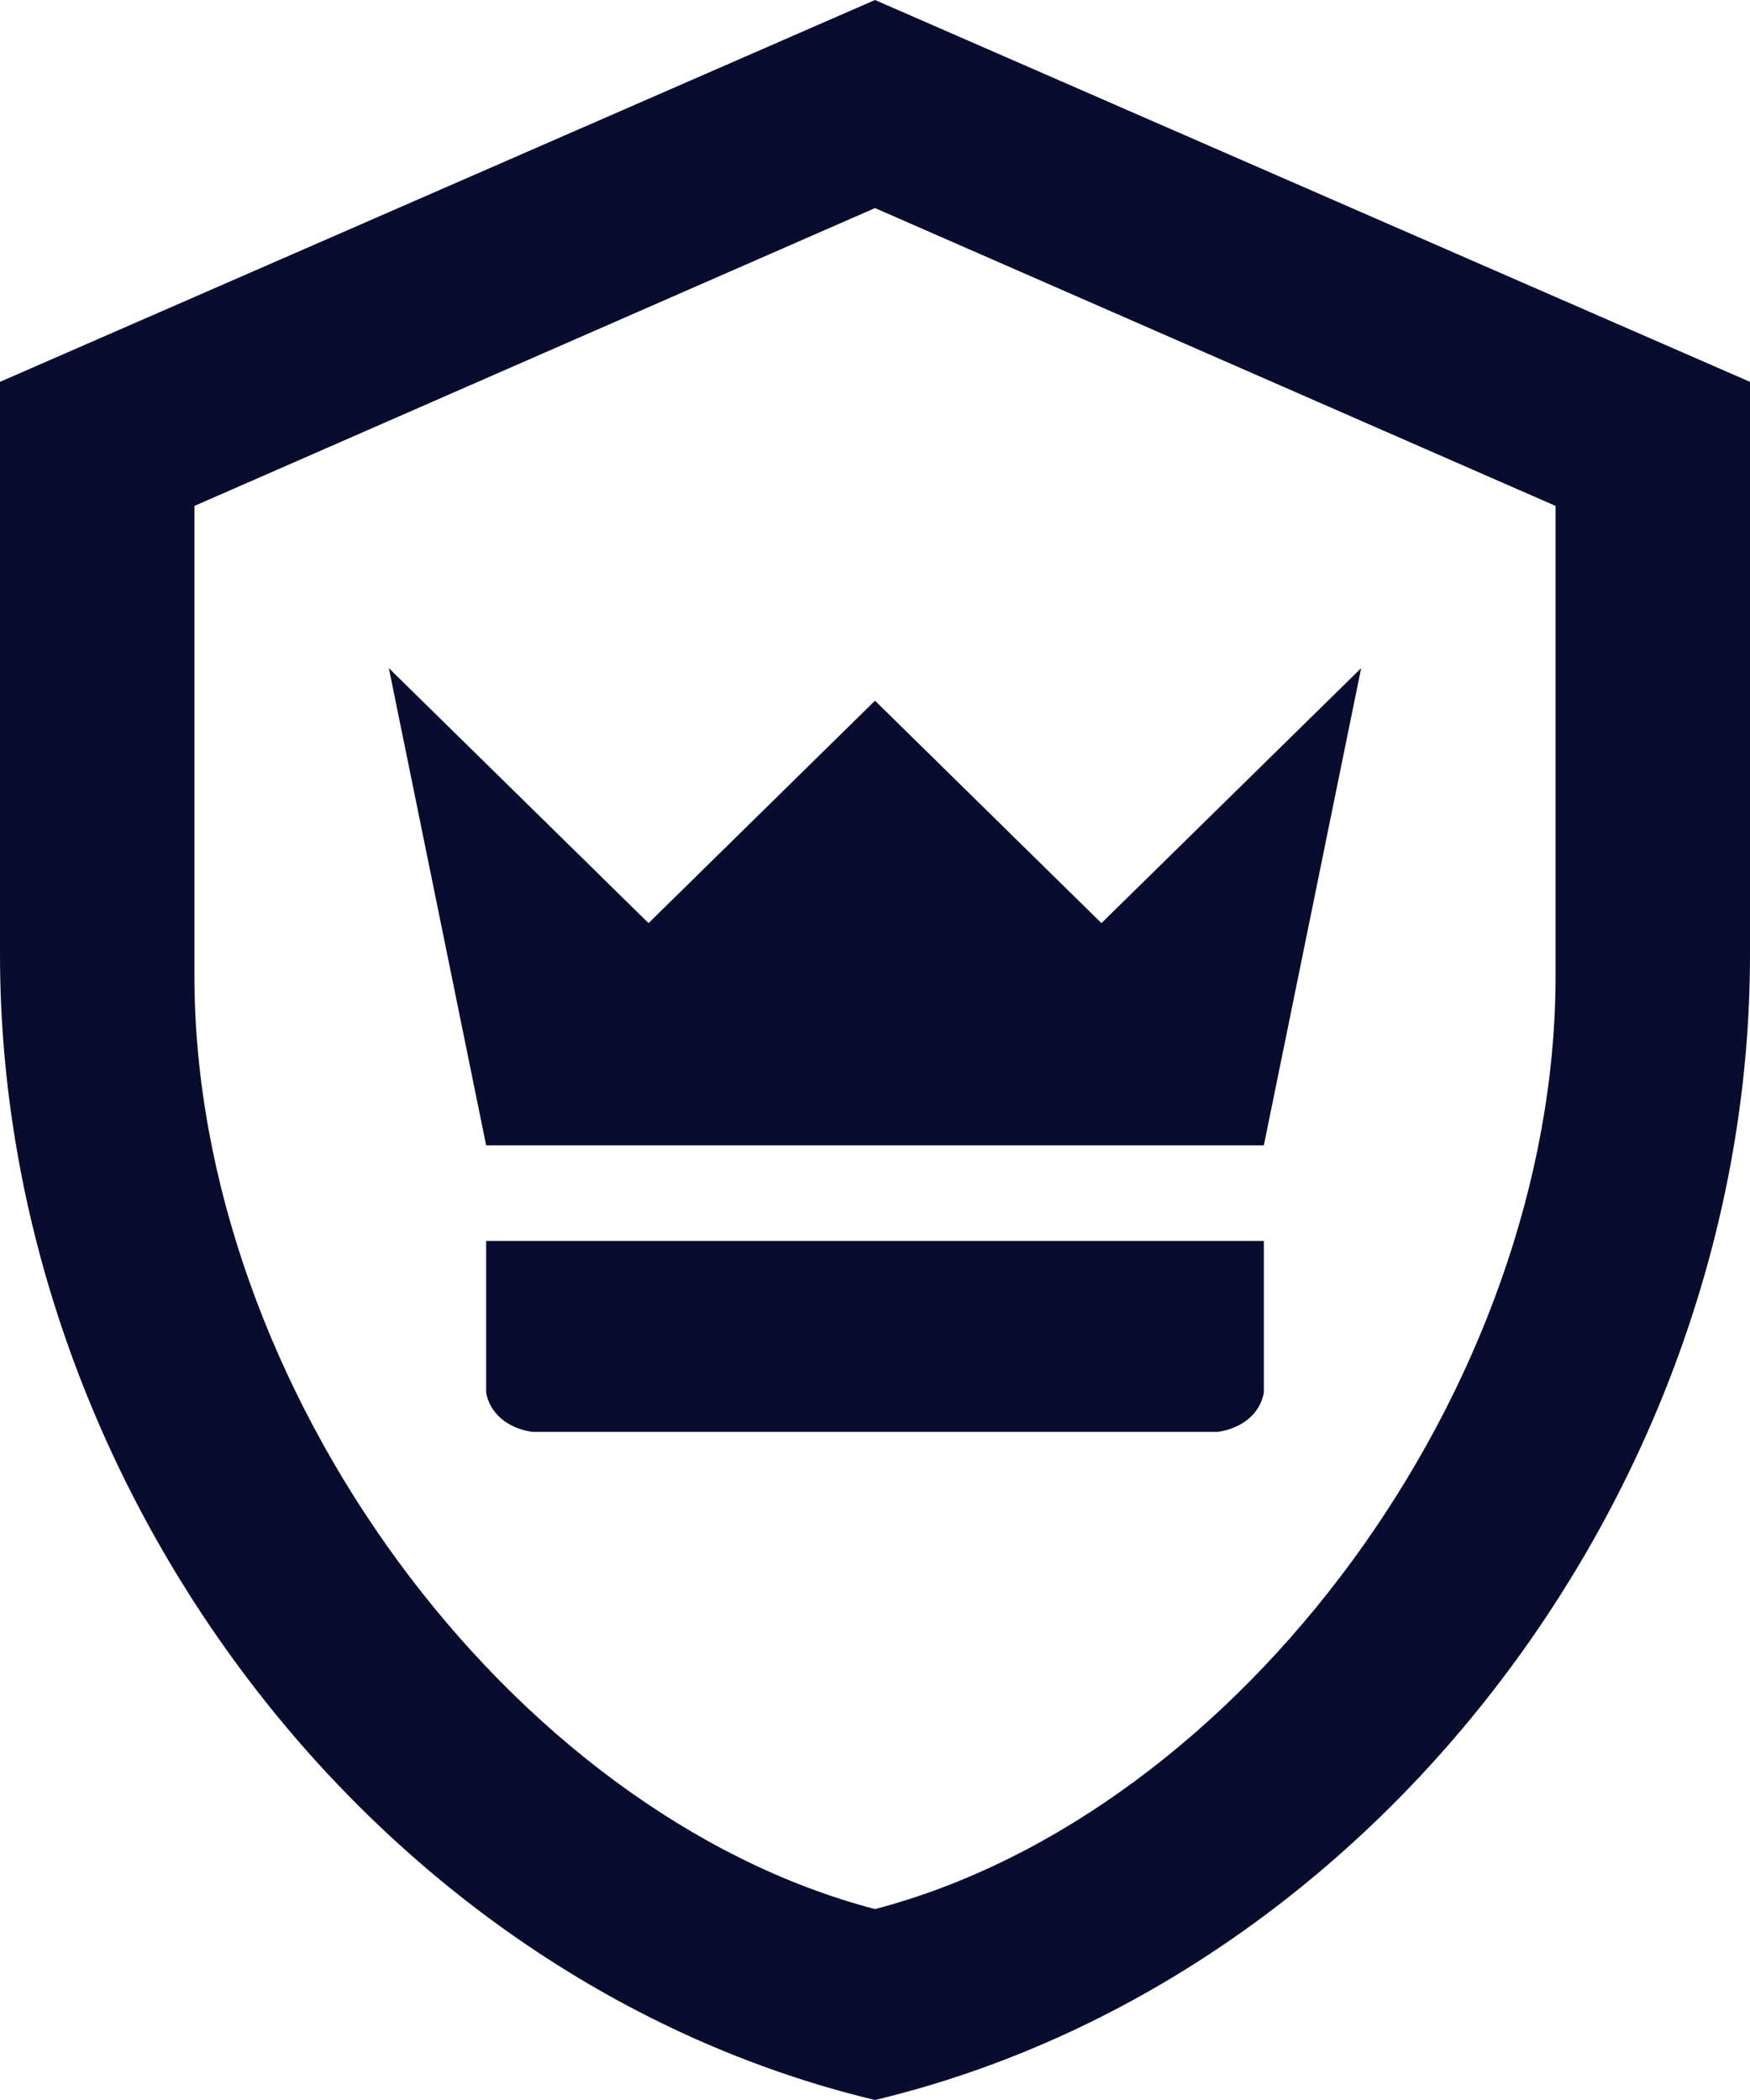 <svg width="10" height="12" viewBox="0 0 10 12" fill="none" xmlns="http://www.w3.org/2000/svg">
<path d="M5 0L10 2.182V5.455C10 8.482 7.867 11.313 5 12C2.133 11.313 0 8.482 0 5.455V2.182L5 0ZM5 1.189L1.111 2.891V5.575C1.111 7.931 2.917 10.364 5 10.909C7.083 10.364 8.889 7.931 8.889 5.575V2.891L5 1.189ZM7.222 7.091V7.958C7.2 8.078 7.1 8.16 6.961 8.182H3.039C2.9 8.16 2.8 8.078 2.778 7.958V7.091H7.222ZM7.778 3.818L7.222 6.545H2.778L2.222 3.818L3.706 5.275L5 4.004L6.294 5.275L7.778 3.818Z" fill="#080C2F"/>
</svg>
